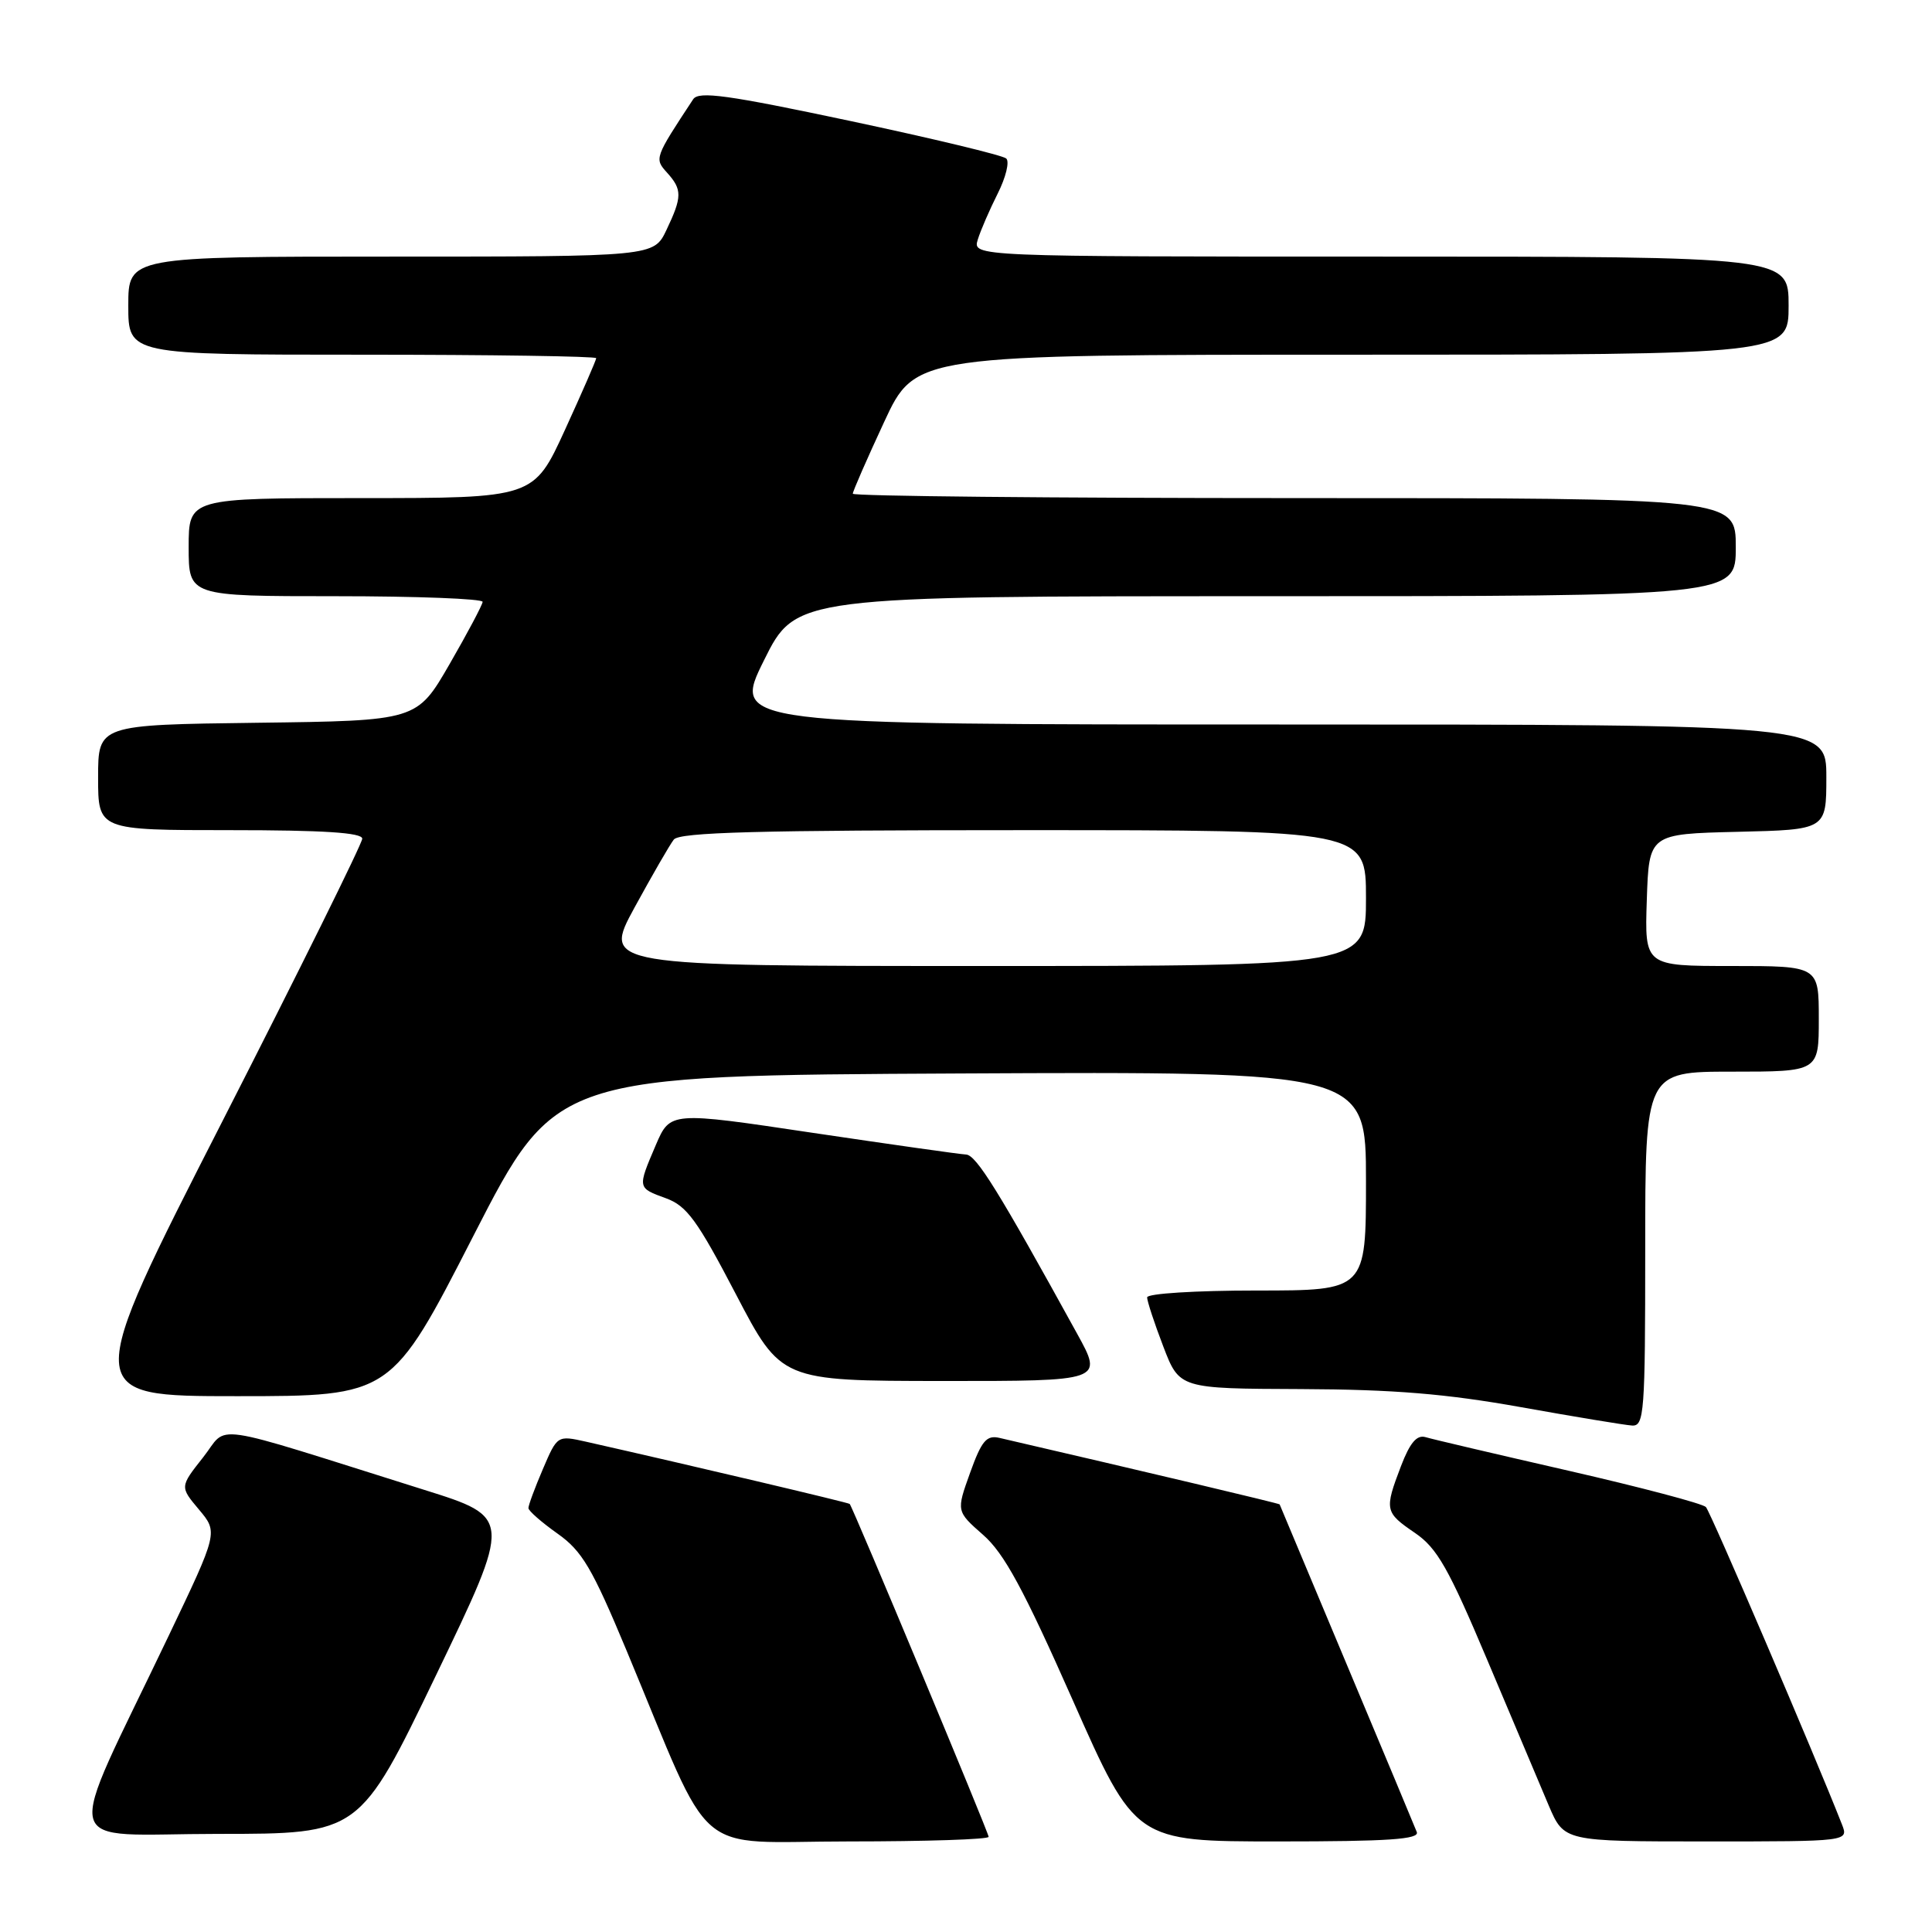 <?xml version="1.0" encoding="UTF-8" standalone="no"?>
<!DOCTYPE svg PUBLIC "-//W3C//DTD SVG 1.1//EN" "http://www.w3.org/Graphics/SVG/1.1/DTD/svg11.dtd" >
<svg xmlns="http://www.w3.org/2000/svg" xmlns:xlink="http://www.w3.org/1999/xlink" version="1.1" viewBox="0 0 256 256">
 <g >
 <path fill="currentColor"
d=" M 131.00 243.39 C 131.00 242.84 113.03 199.79 112.59 199.28 C 112.43 199.10 91.72 194.21 77.68 191.04 C 73.85 190.18 73.85 190.18 71.93 194.67 C 70.87 197.14 70.01 199.47 70.02 199.83 C 70.03 200.20 71.76 201.71 73.86 203.20 C 77.13 205.51 78.45 207.74 83.02 218.70 C 94.78 246.90 91.41 244.00 112.46 244.00 C 122.66 244.00 131.00 243.73 131.00 243.39 Z  M 187.73 242.75 C 187.46 242.06 183.28 232.05 178.43 220.50 C 173.59 208.95 169.60 199.43 169.56 199.34 C 169.51 199.21 151.82 195.02 132.44 190.53 C 130.72 190.13 130.07 190.90 128.54 195.16 C 126.71 200.25 126.71 200.25 130.27 203.38 C 133.06 205.82 135.63 210.57 142.13 225.25 C 150.43 244.00 150.43 244.00 169.32 244.00 C 184.03 244.00 188.11 243.72 187.73 242.75 Z  M 244.07 241.75 C 240.46 232.54 226.66 200.34 226.04 199.69 C 225.62 199.24 217.45 197.08 207.89 194.89 C 198.32 192.70 189.78 190.70 188.89 190.43 C 187.74 190.09 186.83 191.16 185.64 194.26 C 183.42 200.08 183.49 200.39 187.49 203.12 C 190.43 205.13 191.93 207.77 197.09 220.00 C 200.45 227.97 204.11 236.64 205.22 239.25 C 207.25 244.00 207.25 244.00 226.10 244.00 C 244.95 244.00 244.95 244.00 244.07 241.75 Z  M 57.75 222.03 C 67.85 201.06 67.85 201.06 56.17 197.40 C 26.88 188.20 30.39 188.72 26.91 193.11 C 23.83 197.01 23.83 197.01 26.36 200.02 C 28.90 203.04 28.90 203.04 22.34 216.77 C 8.30 246.18 7.51 243.00 28.87 243.00 C 47.65 243.00 47.65 243.00 57.75 222.03 Z  M 218.00 165.50 C 218.00 142.00 218.00 142.00 229.50 142.00 C 241.00 142.00 241.00 142.00 241.00 135.00 C 241.00 128.00 241.00 128.00 229.46 128.00 C 217.92 128.00 217.92 128.00 218.21 119.25 C 218.50 110.50 218.50 110.50 230.25 110.22 C 242.00 109.94 242.00 109.94 242.00 102.97 C 242.00 96.00 242.00 96.00 169.51 96.00 C 97.01 96.00 97.01 96.00 101.23 87.50 C 105.45 79.00 105.45 79.00 167.72 79.00 C 230.00 79.00 230.00 79.00 230.00 72.50 C 230.00 66.00 230.00 66.00 171.50 66.00 C 139.32 66.00 113.00 65.74 113.00 65.42 C 113.00 65.10 114.87 60.83 117.15 55.92 C 121.29 47.00 121.29 47.00 179.15 47.00 C 237.00 47.00 237.00 47.00 237.00 40.50 C 237.00 34.00 237.00 34.00 182.93 34.00 C 128.87 34.00 128.87 34.00 129.56 31.75 C 129.94 30.51 131.14 27.76 132.21 25.63 C 133.28 23.50 133.79 21.42 133.33 21.00 C 132.87 20.58 123.55 18.34 112.62 16.02 C 96.36 12.57 92.58 12.05 91.85 13.15 C 86.72 20.94 86.70 21.01 88.39 22.88 C 90.41 25.12 90.40 26.08 88.31 30.47 C 86.63 34.00 86.63 34.00 51.81 34.00 C 17.00 34.00 17.00 34.00 17.00 40.50 C 17.00 47.00 17.00 47.00 48.00 47.00 C 65.05 47.00 79.00 47.21 79.00 47.46 C 79.00 47.71 77.14 51.98 74.86 56.96 C 70.72 66.00 70.72 66.00 47.86 66.00 C 25.00 66.00 25.00 66.00 25.00 72.50 C 25.00 79.00 25.00 79.00 44.50 79.00 C 55.23 79.00 63.98 79.34 63.95 79.75 C 63.92 80.16 61.95 83.88 59.57 88.00 C 55.24 95.50 55.24 95.50 34.12 95.77 C 13.00 96.04 13.00 96.04 13.00 103.02 C 13.00 110.00 13.00 110.00 30.50 110.00 C 42.86 110.00 48.00 110.33 48.00 111.13 C 48.00 111.75 39.65 128.63 29.44 148.63 C 10.88 185.00 10.88 185.00 31.36 185.00 C 51.85 185.00 51.85 185.00 62.73 163.75 C 73.62 142.50 73.62 142.50 127.31 142.24 C 181.00 141.98 181.00 141.98 181.00 156.49 C 181.00 171.00 181.00 171.00 166.50 171.00 C 158.44 171.00 152.00 171.40 152.00 171.91 C 152.00 172.41 152.96 175.34 154.14 178.41 C 156.28 184.00 156.28 184.00 172.39 184.06 C 184.65 184.11 191.60 184.68 201.50 186.45 C 208.65 187.73 215.29 188.83 216.25 188.89 C 217.87 188.99 218.00 187.26 218.00 165.50 Z  M 142.74 176.75 C 132.29 157.76 129.36 153.04 128.00 152.98 C 127.17 152.94 118.02 151.64 107.65 150.10 C 88.81 147.28 88.81 147.28 86.90 151.72 C 84.45 157.46 84.44 157.39 88.25 158.78 C 91.01 159.79 92.40 161.70 97.50 171.47 C 103.50 182.97 103.50 182.97 124.84 182.99 C 146.18 183.00 146.18 183.00 142.74 176.75 Z  M 84.08 120.25 C 86.41 115.99 88.74 111.94 89.28 111.25 C 90.03 110.28 100.50 110.00 135.62 110.00 C 181.00 110.00 181.00 110.00 181.00 119.00 C 181.00 128.00 181.00 128.00 130.43 128.00 C 79.86 128.00 79.86 128.00 84.08 120.25 Z "/>
</g>
</svg>